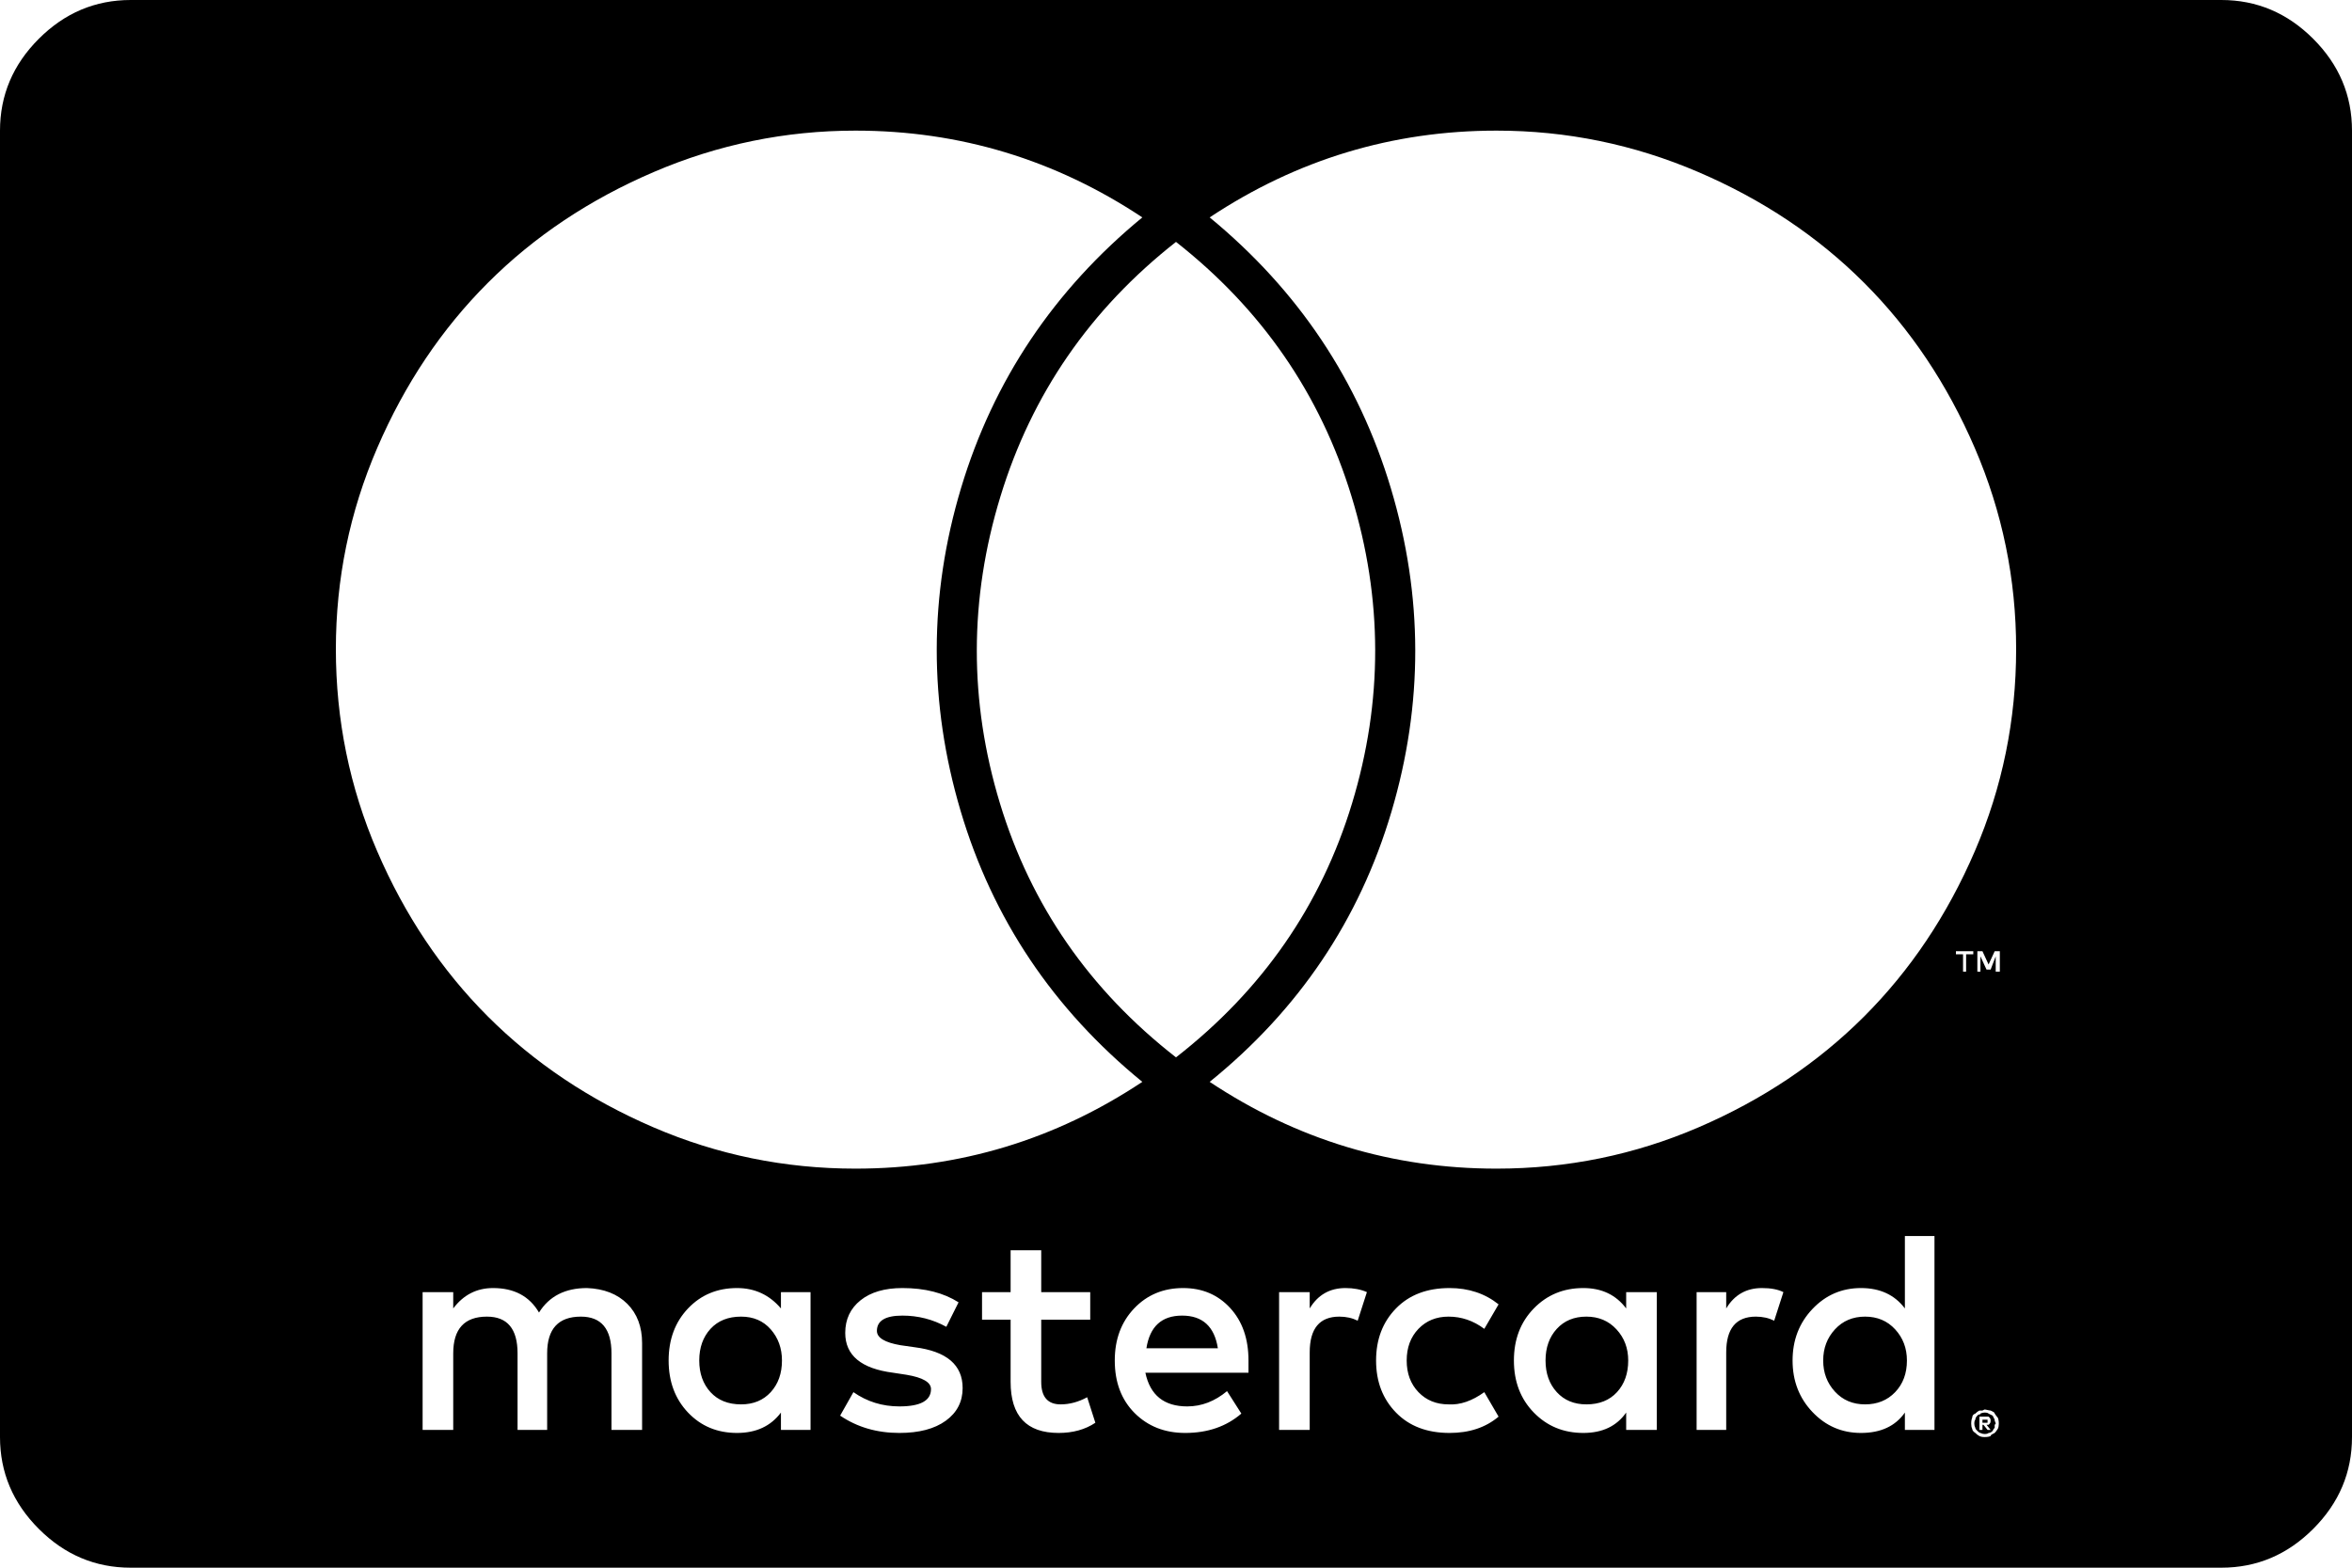 <svg width="60" height="40" viewBox="0 0 60 40" fill="none" xmlns="http://www.w3.org/2000/svg">
<path d="M29.141 5.547C26.918 4.071 24.479 3.333 21.823 3.333C20.035 3.333 18.32 3.685 16.68 4.388C15.039 5.091 13.629 6.033 12.448 7.214C11.267 8.394 10.325 9.8 9.622 11.432C8.919 13.064 8.568 14.774 8.568 16.562C8.568 18.368 8.919 20.087 9.622 21.719C10.325 23.351 11.267 24.757 12.448 25.938C13.629 27.118 15.035 28.06 16.667 28.763C18.299 29.466 20.017 29.818 21.823 29.818C24.479 29.818 26.918 29.08 29.141 27.604C26.866 25.747 25.321 23.442 24.505 20.69C23.689 17.938 23.694 15.191 24.518 12.448C25.343 9.705 26.884 7.405 29.141 5.547ZM30 6.172C27.812 7.891 26.319 10.056 25.521 12.669C24.722 15.282 24.718 17.891 25.508 20.495C26.298 23.099 27.795 25.26 30 26.979C32.205 25.26 33.702 23.099 34.492 20.495C35.282 17.891 35.278 15.282 34.479 12.669C33.681 10.056 32.188 7.891 30 6.172ZM30.859 5.547C33.116 7.405 34.657 9.709 35.482 12.461C36.306 15.213 36.311 17.964 35.495 20.716C34.679 23.468 33.134 25.764 30.859 27.604C33.082 29.08 35.521 29.818 38.177 29.818C39.983 29.818 41.701 29.466 43.333 28.763C44.965 28.06 46.371 27.118 47.552 25.938C48.733 24.757 49.675 23.351 50.378 21.719C51.081 20.087 51.432 18.368 51.432 16.562C51.432 14.774 51.081 13.064 50.378 11.432C49.675 9.8 48.733 8.394 47.552 7.214C46.371 6.033 44.961 5.091 43.32 4.388C41.68 3.685 39.965 3.333 38.177 3.333C35.521 3.333 33.082 4.071 30.859 5.547ZM50.156 24.349H50.339V24.271H49.896V24.349H50.078V24.792H50.156V24.349ZM50.911 24.792H51.016V24.271H50.885L50.729 24.609L50.573 24.271H50.443V24.792H50.521V24.401L50.677 24.74H50.781L50.911 24.401V24.792ZM50.703 36.25V36.302H50.573V36.224H50.703V36.25ZM50.703 36.484H50.781L50.677 36.354H50.729L50.755 36.328C50.773 36.311 50.781 36.285 50.781 36.25C50.781 36.215 50.773 36.189 50.755 36.172L50.729 36.146H50.495V36.484H50.573V36.354H50.599L50.703 36.484ZM17.838 34.714C17.838 34.384 17.934 34.115 18.125 33.906C18.316 33.698 18.576 33.594 18.906 33.594C19.219 33.594 19.471 33.702 19.662 33.919C19.852 34.136 19.948 34.401 19.948 34.714C19.948 35.043 19.852 35.312 19.662 35.521C19.471 35.729 19.219 35.833 18.906 35.833C18.576 35.833 18.316 35.729 18.125 35.521C17.934 35.312 17.838 35.043 17.838 34.714ZM30.156 33.568C30.677 33.568 30.981 33.846 31.068 34.401H29.245C29.332 33.846 29.635 33.568 30.156 33.568ZM39.427 34.714C39.427 34.384 39.523 34.115 39.714 33.906C39.904 33.698 40.156 33.594 40.469 33.594C40.781 33.594 41.037 33.702 41.237 33.919C41.437 34.136 41.536 34.401 41.536 34.714C41.536 35.043 41.441 35.312 41.25 35.521C41.059 35.729 40.799 35.833 40.469 35.833C40.156 35.833 39.904 35.729 39.714 35.521C39.523 35.312 39.427 35.043 39.427 34.714ZM46.51 34.714C46.51 34.401 46.61 34.136 46.81 33.919C47.01 33.702 47.266 33.594 47.578 33.594C47.891 33.594 48.147 33.702 48.346 33.919C48.546 34.136 48.646 34.401 48.646 34.714C48.646 35.043 48.546 35.312 48.346 35.521C48.147 35.729 47.891 35.833 47.578 35.833C47.266 35.833 47.01 35.725 46.81 35.508C46.61 35.291 46.51 35.026 46.51 34.714ZM50.625 36.589C50.59 36.589 50.556 36.58 50.521 36.562C50.504 36.562 50.477 36.545 50.443 36.51C50.408 36.476 50.391 36.45 50.391 36.432C50.373 36.398 50.365 36.363 50.365 36.328C50.365 36.276 50.373 36.241 50.391 36.224C50.391 36.189 50.408 36.154 50.443 36.12L50.469 36.094C50.504 36.094 50.521 36.085 50.521 36.068C50.556 36.05 50.59 36.042 50.625 36.042C50.677 36.042 50.712 36.05 50.729 36.068L50.833 36.12L50.885 36.224V36.25C50.903 36.285 50.911 36.311 50.911 36.328L50.885 36.354V36.432L50.859 36.458L50.833 36.51C50.799 36.545 50.764 36.562 50.729 36.562C50.712 36.58 50.677 36.589 50.625 36.589ZM15.599 36.484H16.38V34.271C16.38 33.854 16.254 33.52 16.003 33.268C15.751 33.017 15.408 32.882 14.974 32.865C14.418 32.865 14.01 33.073 13.75 33.49C13.507 33.073 13.116 32.865 12.578 32.865C12.162 32.865 11.823 33.038 11.562 33.385V32.969H10.781V36.484H11.562V34.531C11.562 33.906 11.849 33.594 12.422 33.594C12.943 33.594 13.203 33.906 13.203 34.531V36.484H13.958V34.531C13.958 33.906 14.245 33.594 14.818 33.594C15.338 33.594 15.599 33.906 15.599 34.531V36.484ZM19.922 36.484H20.677V32.969H19.922V33.385C19.627 33.038 19.253 32.865 18.802 32.865C18.299 32.865 17.882 33.038 17.552 33.385C17.222 33.733 17.057 34.175 17.057 34.714C17.057 35.252 17.222 35.694 17.552 36.042C17.882 36.389 18.299 36.562 18.802 36.562C19.288 36.562 19.662 36.389 19.922 36.042V36.484ZM24.557 35.417C24.557 34.826 24.149 34.479 23.333 34.375L22.969 34.323C22.569 34.254 22.37 34.132 22.37 33.958C22.37 33.698 22.587 33.568 23.021 33.568C23.42 33.568 23.793 33.663 24.141 33.854L24.453 33.229C24.071 32.986 23.594 32.865 23.021 32.865C22.569 32.865 22.213 32.969 21.953 33.177C21.693 33.385 21.562 33.663 21.562 34.01C21.562 34.583 21.971 34.922 22.787 35.026L23.125 35.078C23.542 35.148 23.75 35.269 23.75 35.443C23.75 35.738 23.481 35.885 22.943 35.885C22.509 35.885 22.118 35.764 21.771 35.521L21.432 36.12C21.866 36.415 22.37 36.562 22.943 36.562C23.446 36.562 23.841 36.458 24.128 36.25C24.414 36.042 24.557 35.764 24.557 35.417ZM27.943 36.302L27.734 35.651C27.509 35.773 27.283 35.833 27.057 35.833C26.727 35.833 26.562 35.642 26.562 35.26V33.672H27.812V32.969H26.562V31.901H25.781V32.969H25.052V33.672H25.781V35.26C25.781 36.129 26.189 36.562 27.005 36.562C27.37 36.562 27.682 36.476 27.943 36.302ZM30.182 32.865C29.679 32.865 29.262 33.038 28.932 33.385C28.602 33.733 28.438 34.175 28.438 34.714C28.438 35.269 28.607 35.716 28.945 36.055C29.284 36.393 29.713 36.562 30.234 36.562C30.807 36.562 31.285 36.398 31.667 36.068L31.302 35.495C30.99 35.755 30.651 35.885 30.287 35.885C29.696 35.885 29.34 35.599 29.219 35.026H31.849V34.714C31.849 34.158 31.693 33.711 31.38 33.372C31.068 33.034 30.668 32.865 30.182 32.865ZM34.323 32.865C33.924 32.865 33.62 33.038 33.411 33.385V32.969H32.63V36.484H33.411V34.505C33.411 33.898 33.663 33.594 34.167 33.594C34.34 33.594 34.496 33.629 34.635 33.698L34.87 32.969C34.714 32.899 34.531 32.865 34.323 32.865ZM35.104 34.714C35.104 35.252 35.273 35.694 35.612 36.042C35.95 36.389 36.406 36.562 36.979 36.562C37.483 36.562 37.899 36.424 38.229 36.146L37.865 35.521C37.552 35.746 37.248 35.851 36.953 35.833C36.641 35.833 36.385 35.729 36.185 35.521C35.985 35.312 35.885 35.043 35.885 34.714C35.885 34.384 35.985 34.115 36.185 33.906C36.385 33.698 36.641 33.594 36.953 33.594C37.283 33.594 37.587 33.698 37.865 33.906L38.229 33.281C37.882 33.004 37.465 32.865 36.979 32.865C36.406 32.865 35.95 33.038 35.612 33.385C35.273 33.733 35.104 34.175 35.104 34.714ZM41.484 36.484H42.266V32.969H41.484V33.385C41.224 33.038 40.859 32.865 40.391 32.865C39.887 32.865 39.466 33.038 39.128 33.385C38.789 33.733 38.62 34.175 38.62 34.714C38.62 35.252 38.789 35.694 39.128 36.042C39.466 36.389 39.887 36.562 40.391 36.562C40.877 36.562 41.241 36.389 41.484 36.042V36.484ZM44.948 32.865C44.549 32.865 44.245 33.038 44.036 33.385V32.969H43.281V36.484H44.036V34.505C44.036 33.898 44.288 33.594 44.792 33.594C44.965 33.594 45.121 33.629 45.26 33.698L45.495 32.969C45.356 32.899 45.174 32.865 44.948 32.865ZM48.594 36.484H49.349V31.537H48.594V33.385C48.333 33.038 47.96 32.865 47.474 32.865C46.988 32.865 46.575 33.042 46.237 33.398C45.898 33.754 45.729 34.193 45.729 34.714C45.729 35.234 45.898 35.673 46.237 36.029C46.575 36.385 46.988 36.562 47.474 36.562C47.977 36.562 48.351 36.389 48.594 36.042V36.484ZM50.625 35.964L50.573 35.99H50.495C50.46 36.007 50.425 36.033 50.391 36.068C50.339 36.085 50.312 36.12 50.312 36.172C50.295 36.207 50.286 36.259 50.286 36.328C50.286 36.38 50.295 36.424 50.312 36.458C50.312 36.493 50.339 36.528 50.391 36.562C50.425 36.597 50.46 36.623 50.495 36.641C50.529 36.658 50.573 36.667 50.625 36.667C50.694 36.667 50.746 36.658 50.781 36.641C50.781 36.623 50.799 36.606 50.833 36.589L50.885 36.562C50.903 36.545 50.929 36.51 50.964 36.458C50.981 36.424 50.99 36.38 50.99 36.328C50.99 36.259 50.981 36.207 50.964 36.172C50.946 36.154 50.92 36.12 50.885 36.068C50.885 36.05 50.868 36.033 50.833 36.016L50.781 35.99C50.764 35.99 50.738 35.985 50.703 35.977C50.668 35.968 50.642 35.964 50.625 35.964ZM60 3.333V36.667C60 37.569 59.67 38.351 59.01 39.01C58.351 39.67 57.569 40 56.667 40H3.333C2.431 40 1.649 39.67 0.99 39.01C0.33 38.351 0 37.569 0 36.667V3.333C0 2.431 0.33 1.649 0.99 0.99C1.649 0.33 2.431 0 3.333 0H56.667C57.569 0 58.351 0.33 59.01 0.99C59.67 1.649 60 2.431 60 3.333Z" fill="black"/>
</svg>
